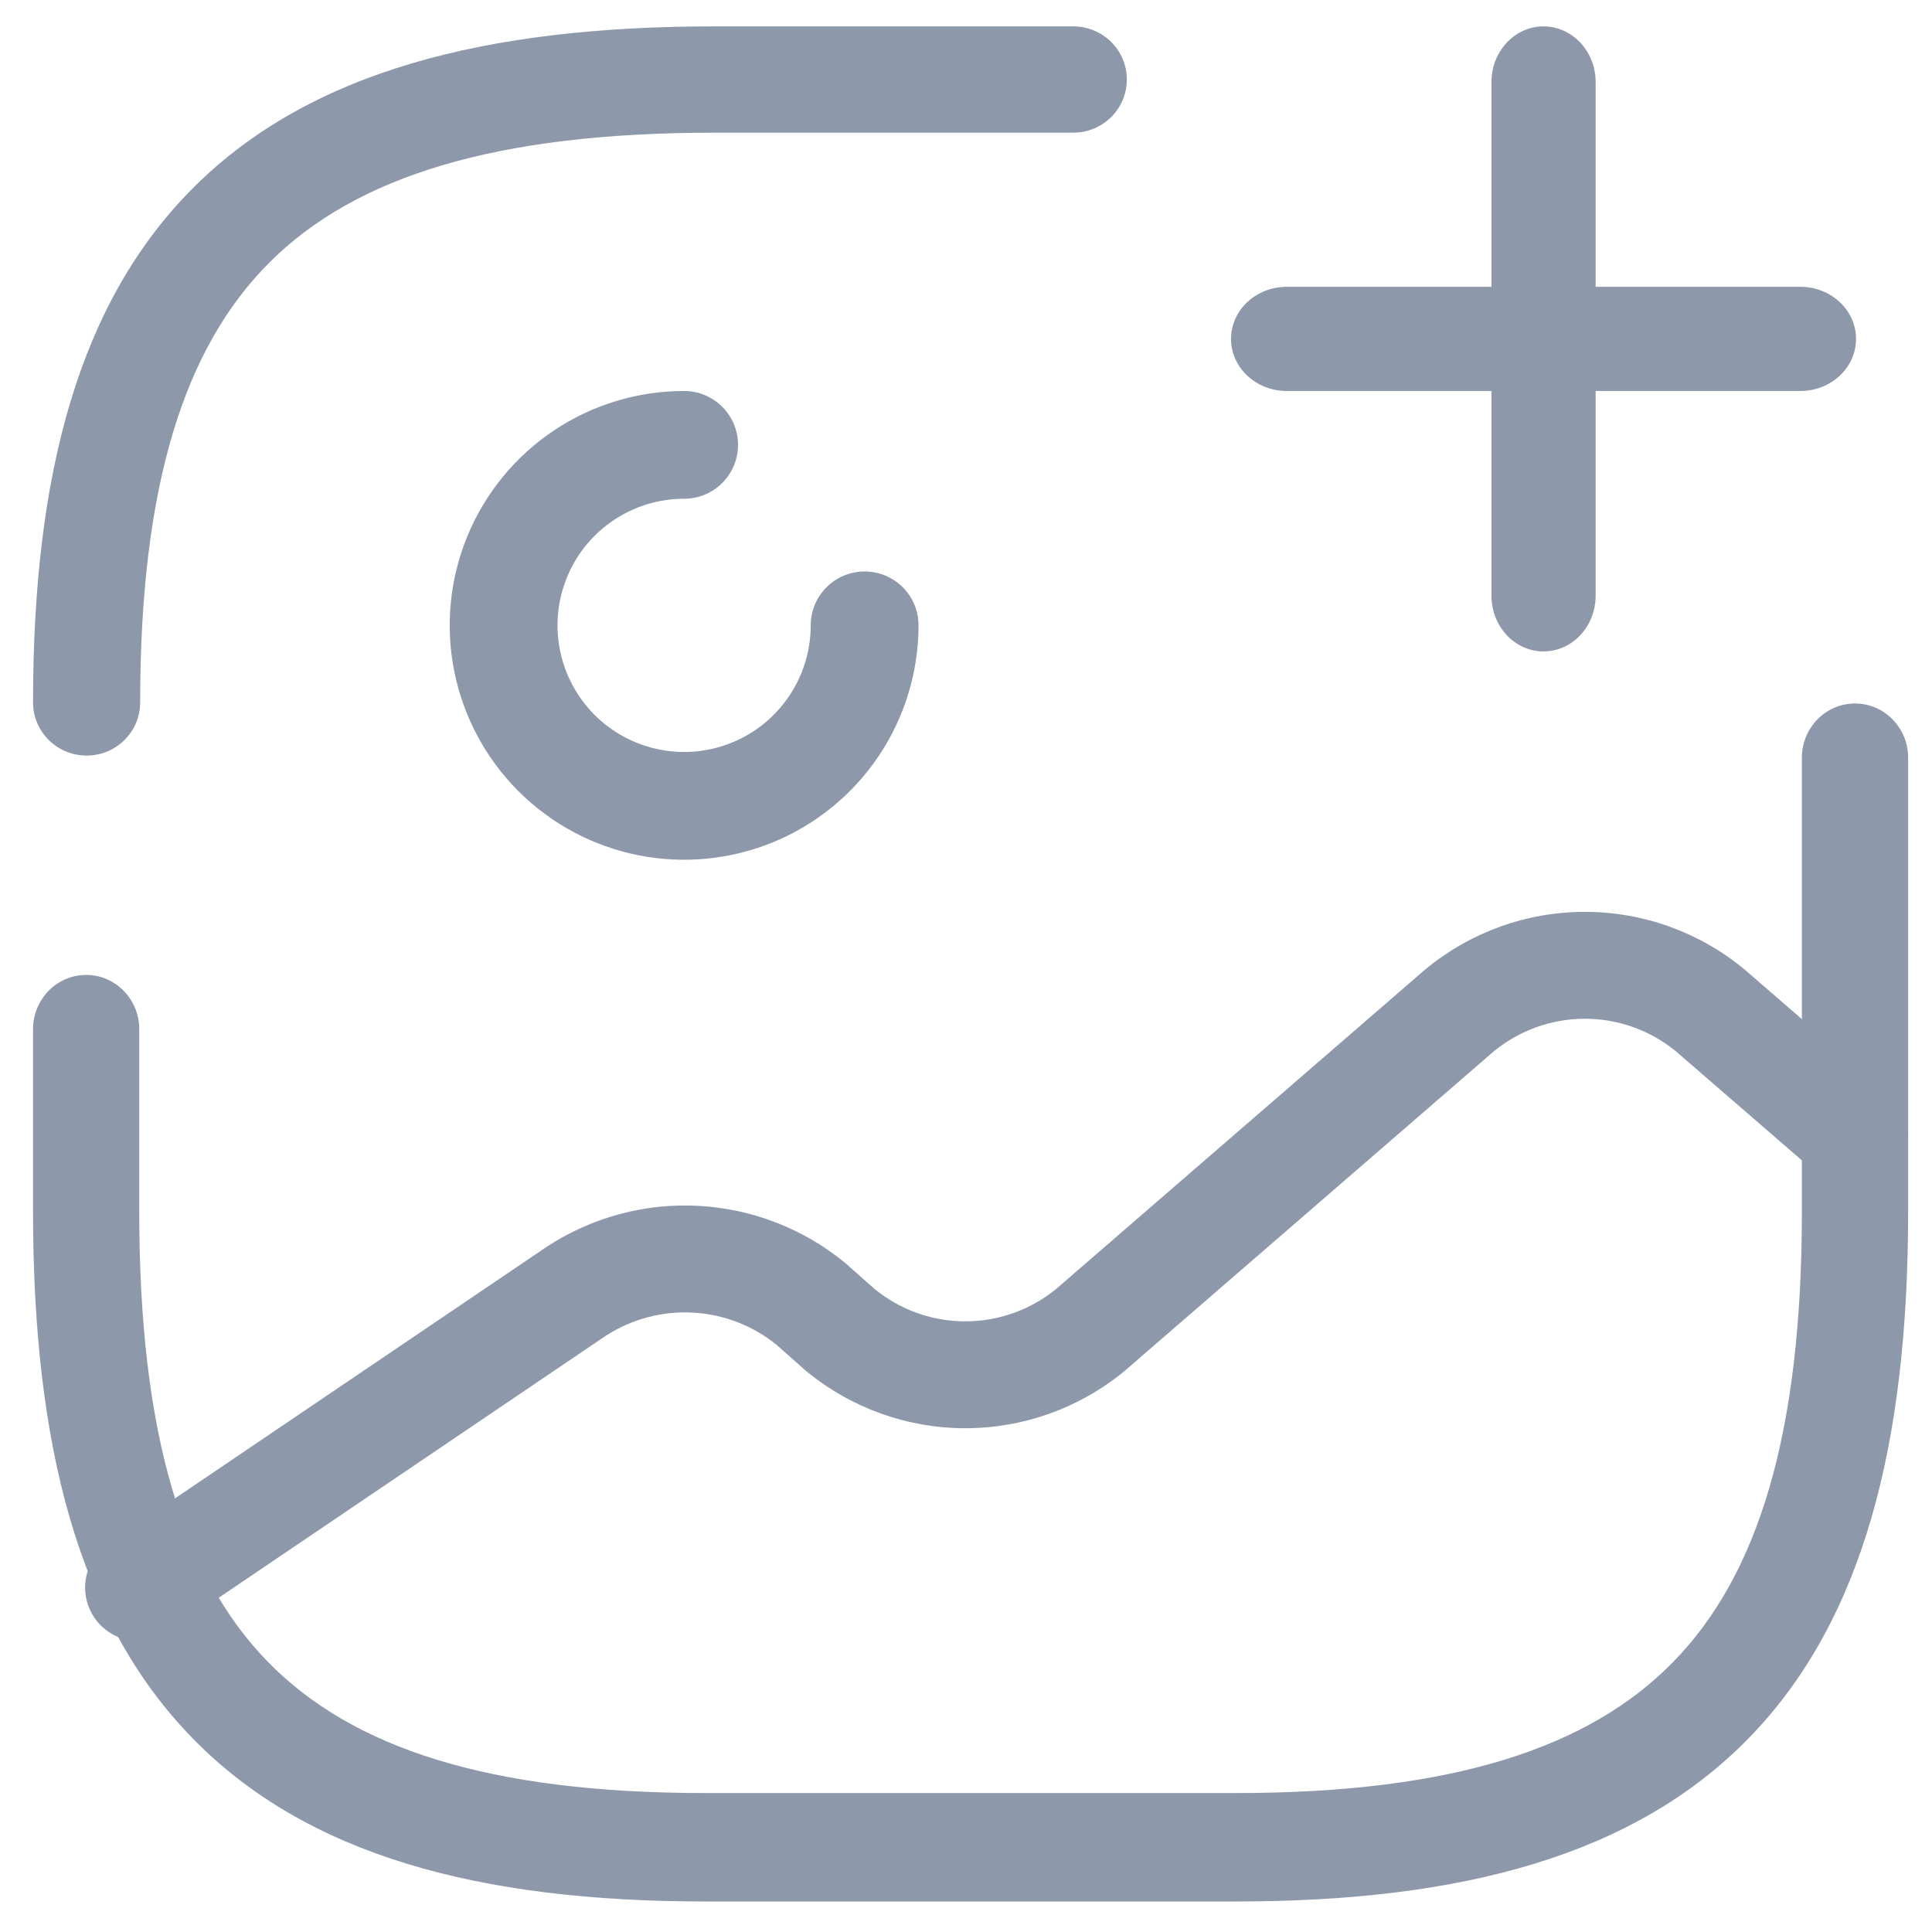 <svg width="40" height="40" viewBox="0 0 40 40" fill="none" xmlns="http://www.w3.org/2000/svg">
<path fill-rule="evenodd" clip-rule="evenodd" d="M11.468 8.913C12.266 8.379 13.204 8.095 14.164 8.095C14.78 8.095 15.28 8.594 15.28 9.211C15.28 9.827 14.78 10.326 14.164 10.326C13.645 10.326 13.139 10.48 12.707 10.768C12.276 11.056 11.94 11.465 11.742 11.944C11.544 12.423 11.492 12.95 11.593 13.459C11.694 13.967 11.944 14.434 12.31 14.801C12.677 15.168 13.144 15.417 13.652 15.518C14.161 15.62 14.688 15.568 15.167 15.369C15.646 15.171 16.055 14.835 16.343 14.404C16.631 13.973 16.785 13.466 16.785 12.947C16.785 12.331 17.285 11.832 17.901 11.832C18.517 11.832 19.017 12.331 19.017 12.947C19.017 13.907 18.732 14.845 18.199 15.643C17.665 16.442 16.907 17.064 16.021 17.431C15.134 17.798 14.158 17.894 13.217 17.707C12.276 17.52 11.411 17.058 10.732 16.379C10.054 15.7 9.592 14.836 9.404 13.894C9.217 12.953 9.313 11.977 9.68 11.091C10.048 10.204 10.67 9.446 11.468 8.913Z" fill="#8D98AA"/>
<path fill-rule="evenodd" clip-rule="evenodd" d="M38.406 14.565C39.014 14.565 39.506 15.068 39.506 15.688V25.087C39.506 29.896 38.576 33.554 36.21 35.982C33.843 38.412 30.276 39.368 25.588 39.368H14.602C9.916 39.368 6.348 38.412 3.981 35.983C1.615 33.555 0.684 29.897 0.684 25.087V21.308C0.684 20.688 1.176 20.185 1.784 20.185C2.391 20.185 2.883 20.688 2.883 21.308V25.087C2.883 29.677 3.785 32.599 5.54 34.4C7.294 36.199 10.135 37.123 14.602 37.123H25.588C30.056 37.123 32.898 36.199 34.651 34.399C36.405 32.598 37.306 29.677 37.306 25.087V15.688C37.306 15.068 37.799 14.565 38.406 14.565Z" fill="#8D98AA"/>
<path fill-rule="evenodd" clip-rule="evenodd" d="M4.027 3.862C6.426 1.482 10.04 0.546 14.792 0.546H22.221C22.834 0.546 23.33 1.039 23.33 1.646C23.33 2.254 22.834 2.747 22.221 2.747H14.792C10.259 2.747 7.375 3.653 5.595 5.418C3.816 7.184 2.902 10.046 2.902 14.543C2.902 15.151 2.406 15.643 1.793 15.643C1.181 15.643 0.684 15.151 0.684 14.543C0.684 9.829 1.628 6.242 4.027 3.862Z" fill="#8D98AA"/>
<path fill-rule="evenodd" clip-rule="evenodd" d="M25.487 7.016C25.487 6.421 26.004 5.938 26.641 5.938H37.273C37.911 5.938 38.427 6.421 38.427 7.016C38.427 7.612 37.911 8.095 37.273 8.095H26.641C26.004 8.095 25.487 7.612 25.487 7.016Z" fill="#8D98AA"/>
<path fill-rule="evenodd" clip-rule="evenodd" d="M31.957 0.546C32.553 0.546 33.036 1.063 33.036 1.7V12.332C33.036 12.97 32.553 13.487 31.957 13.487C31.362 13.487 30.879 12.97 30.879 12.332V1.7C30.879 1.063 31.362 0.546 31.957 0.546Z" fill="#8D98AA"/>
<path fill-rule="evenodd" clip-rule="evenodd" d="M30.932 21.763L23.3 28.37L23.28 28.387C22.352 29.152 21.188 29.57 19.986 29.57C18.785 29.57 17.621 29.152 16.693 28.387C16.683 28.379 16.673 28.37 16.663 28.362L16.074 27.84C15.581 27.442 14.975 27.209 14.342 27.176C13.705 27.142 13.074 27.311 12.539 27.658L3.485 33.786C2.979 34.128 2.293 33.995 1.952 33.489C1.61 32.982 1.743 32.294 2.249 31.952L11.326 25.809C12.255 25.202 13.352 24.906 14.46 24.966C15.567 25.025 16.627 25.435 17.486 26.138C17.497 26.147 17.508 26.157 17.519 26.166L18.11 26.689C18.64 27.121 19.303 27.357 19.986 27.357C20.672 27.357 21.336 27.12 21.867 26.686L29.499 20.079L29.52 20.062C30.448 19.297 31.612 18.879 32.813 18.879C34.015 18.879 35.179 19.297 36.107 20.062L36.127 20.079L39.123 22.673C39.585 23.072 39.636 23.771 39.237 24.234C38.839 24.696 38.141 24.747 37.68 24.348L34.694 21.763C34.163 21.329 33.499 21.092 32.813 21.092C32.128 21.092 31.463 21.329 30.932 21.763Z" fill="#8D98AA"/>
</svg>

